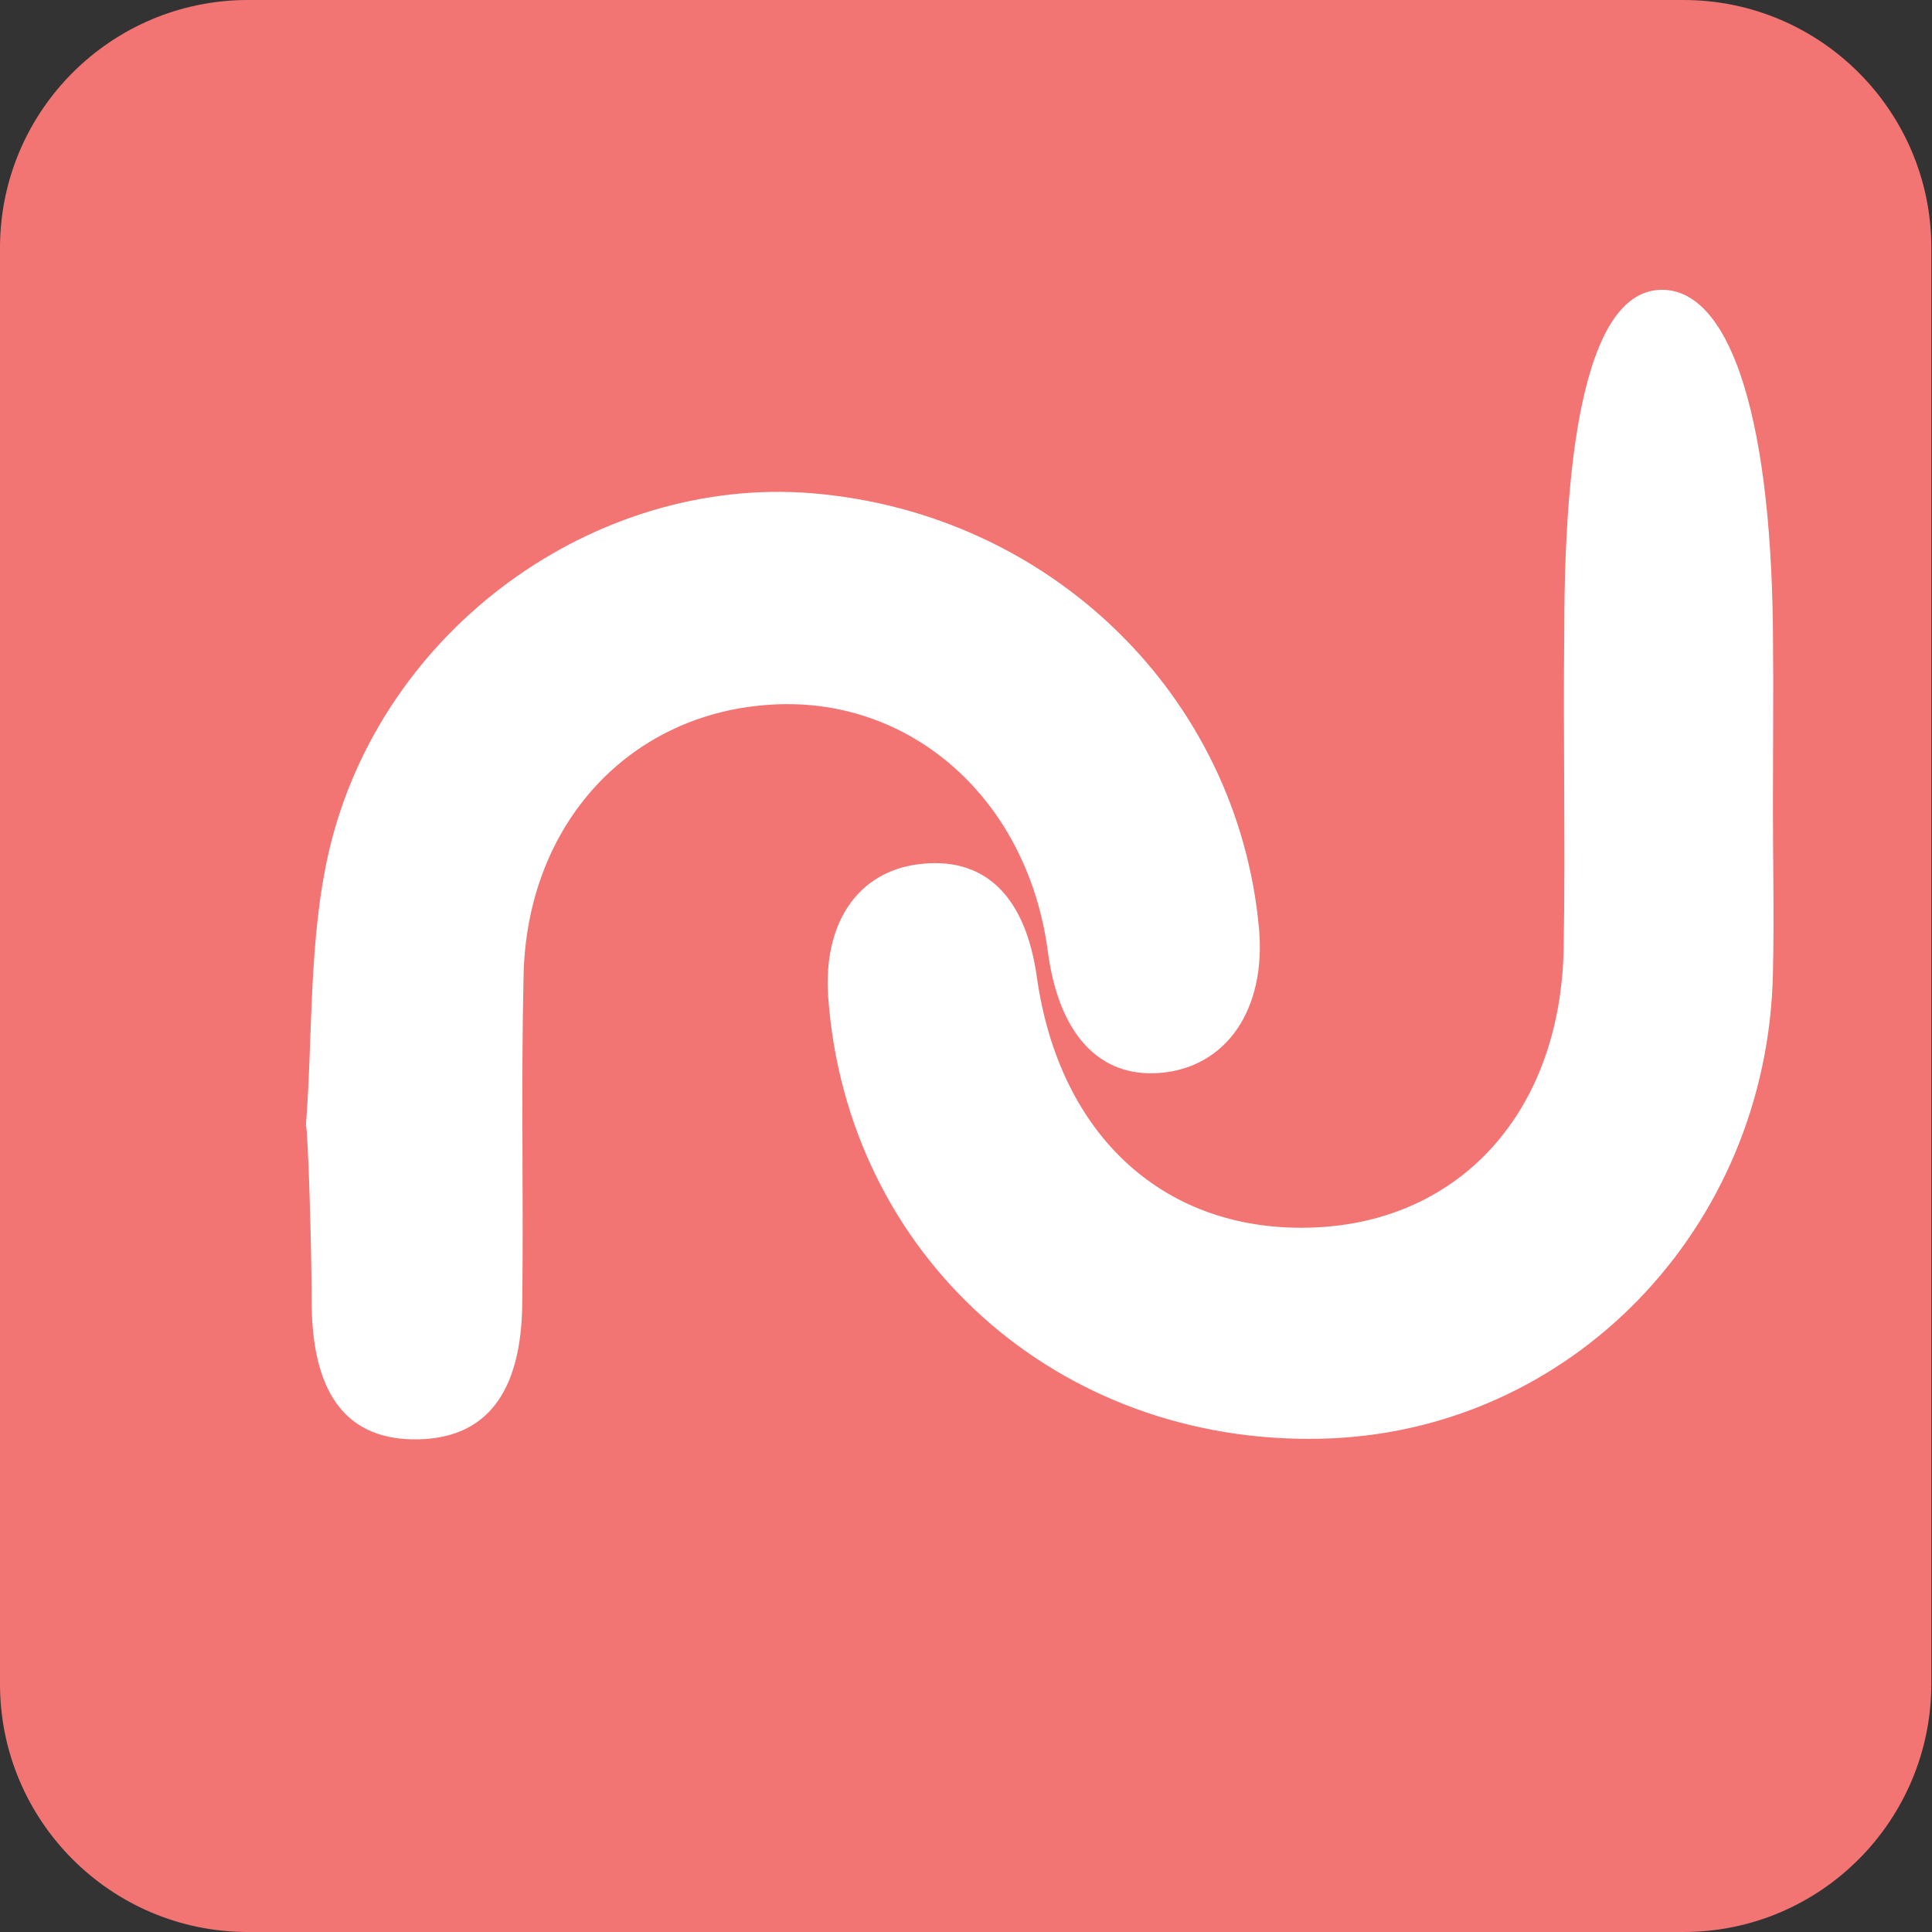 <svg width="300" height="300" viewBox="0 0 300 300" fill="none" xmlns="http://www.w3.org/2000/svg">
<rect x="0" y="0" width="300" height="300" fill="#333333" stroke="none"/>
<path d="M261.4 300H38.5C17.2 300 0 282.7 0 261.5V38.5C0 17.2 17.3 0 38.5 0H261.4C282.7 0 299.9 17.3 299.9 38.5V261.4C299.9 282.7 282.7 300 261.4 300Z" fill="#F27574"/>
<path d="M275.3 125.8C275.3 134.2 275.5 142.7 275.3 151.1C274.5 190.8 243.8 222.5 205.2 223.4C164.3 224.4 131.5 195 128.6 154.8C127.8 143.3 133.2 135.4 142.6 134.2C152.8 132.9 159.2 139 161 151.7C164.5 176.6 181.1 191.6 204.2 190.6C226.9 189.6 242.3 172.5 242.8 147.4C243.1 130.9 242.7 114.5 242.9 98C242.9 64 247.8 45.1 258 45C268.1 44.9 274.934 63 275.3 97.8C275.4 107.3 275.3 116.6 275.3 125.8Z" fill="white"/>
<path d="M47.5 174.8C48.6 160.5 47.9 145.9 51.1 132.1C59.2 97.6 92.5 73.8 126.2 76.6C163.1 79.7 192.2 108 195.5 144.2C196.6 156.7 190.5 165.7 180.2 166.6C170.7 167.4 164.4 160.6 162.7 147.7C159.6 124.3 141.7 108.2 120 109.4C97.9 110.6 81.8 127.8 81.3 151.5C80.9 168.4 81.3 185.3 81.1 202.2C81 216.3 75.5 223.3 64.9 223.5C54.1 223.7 48.6 216.8 48.4 202.8C48.4 193.5 47.8 174.9 47.5 174.8Z" fill="white"/>
</svg>
